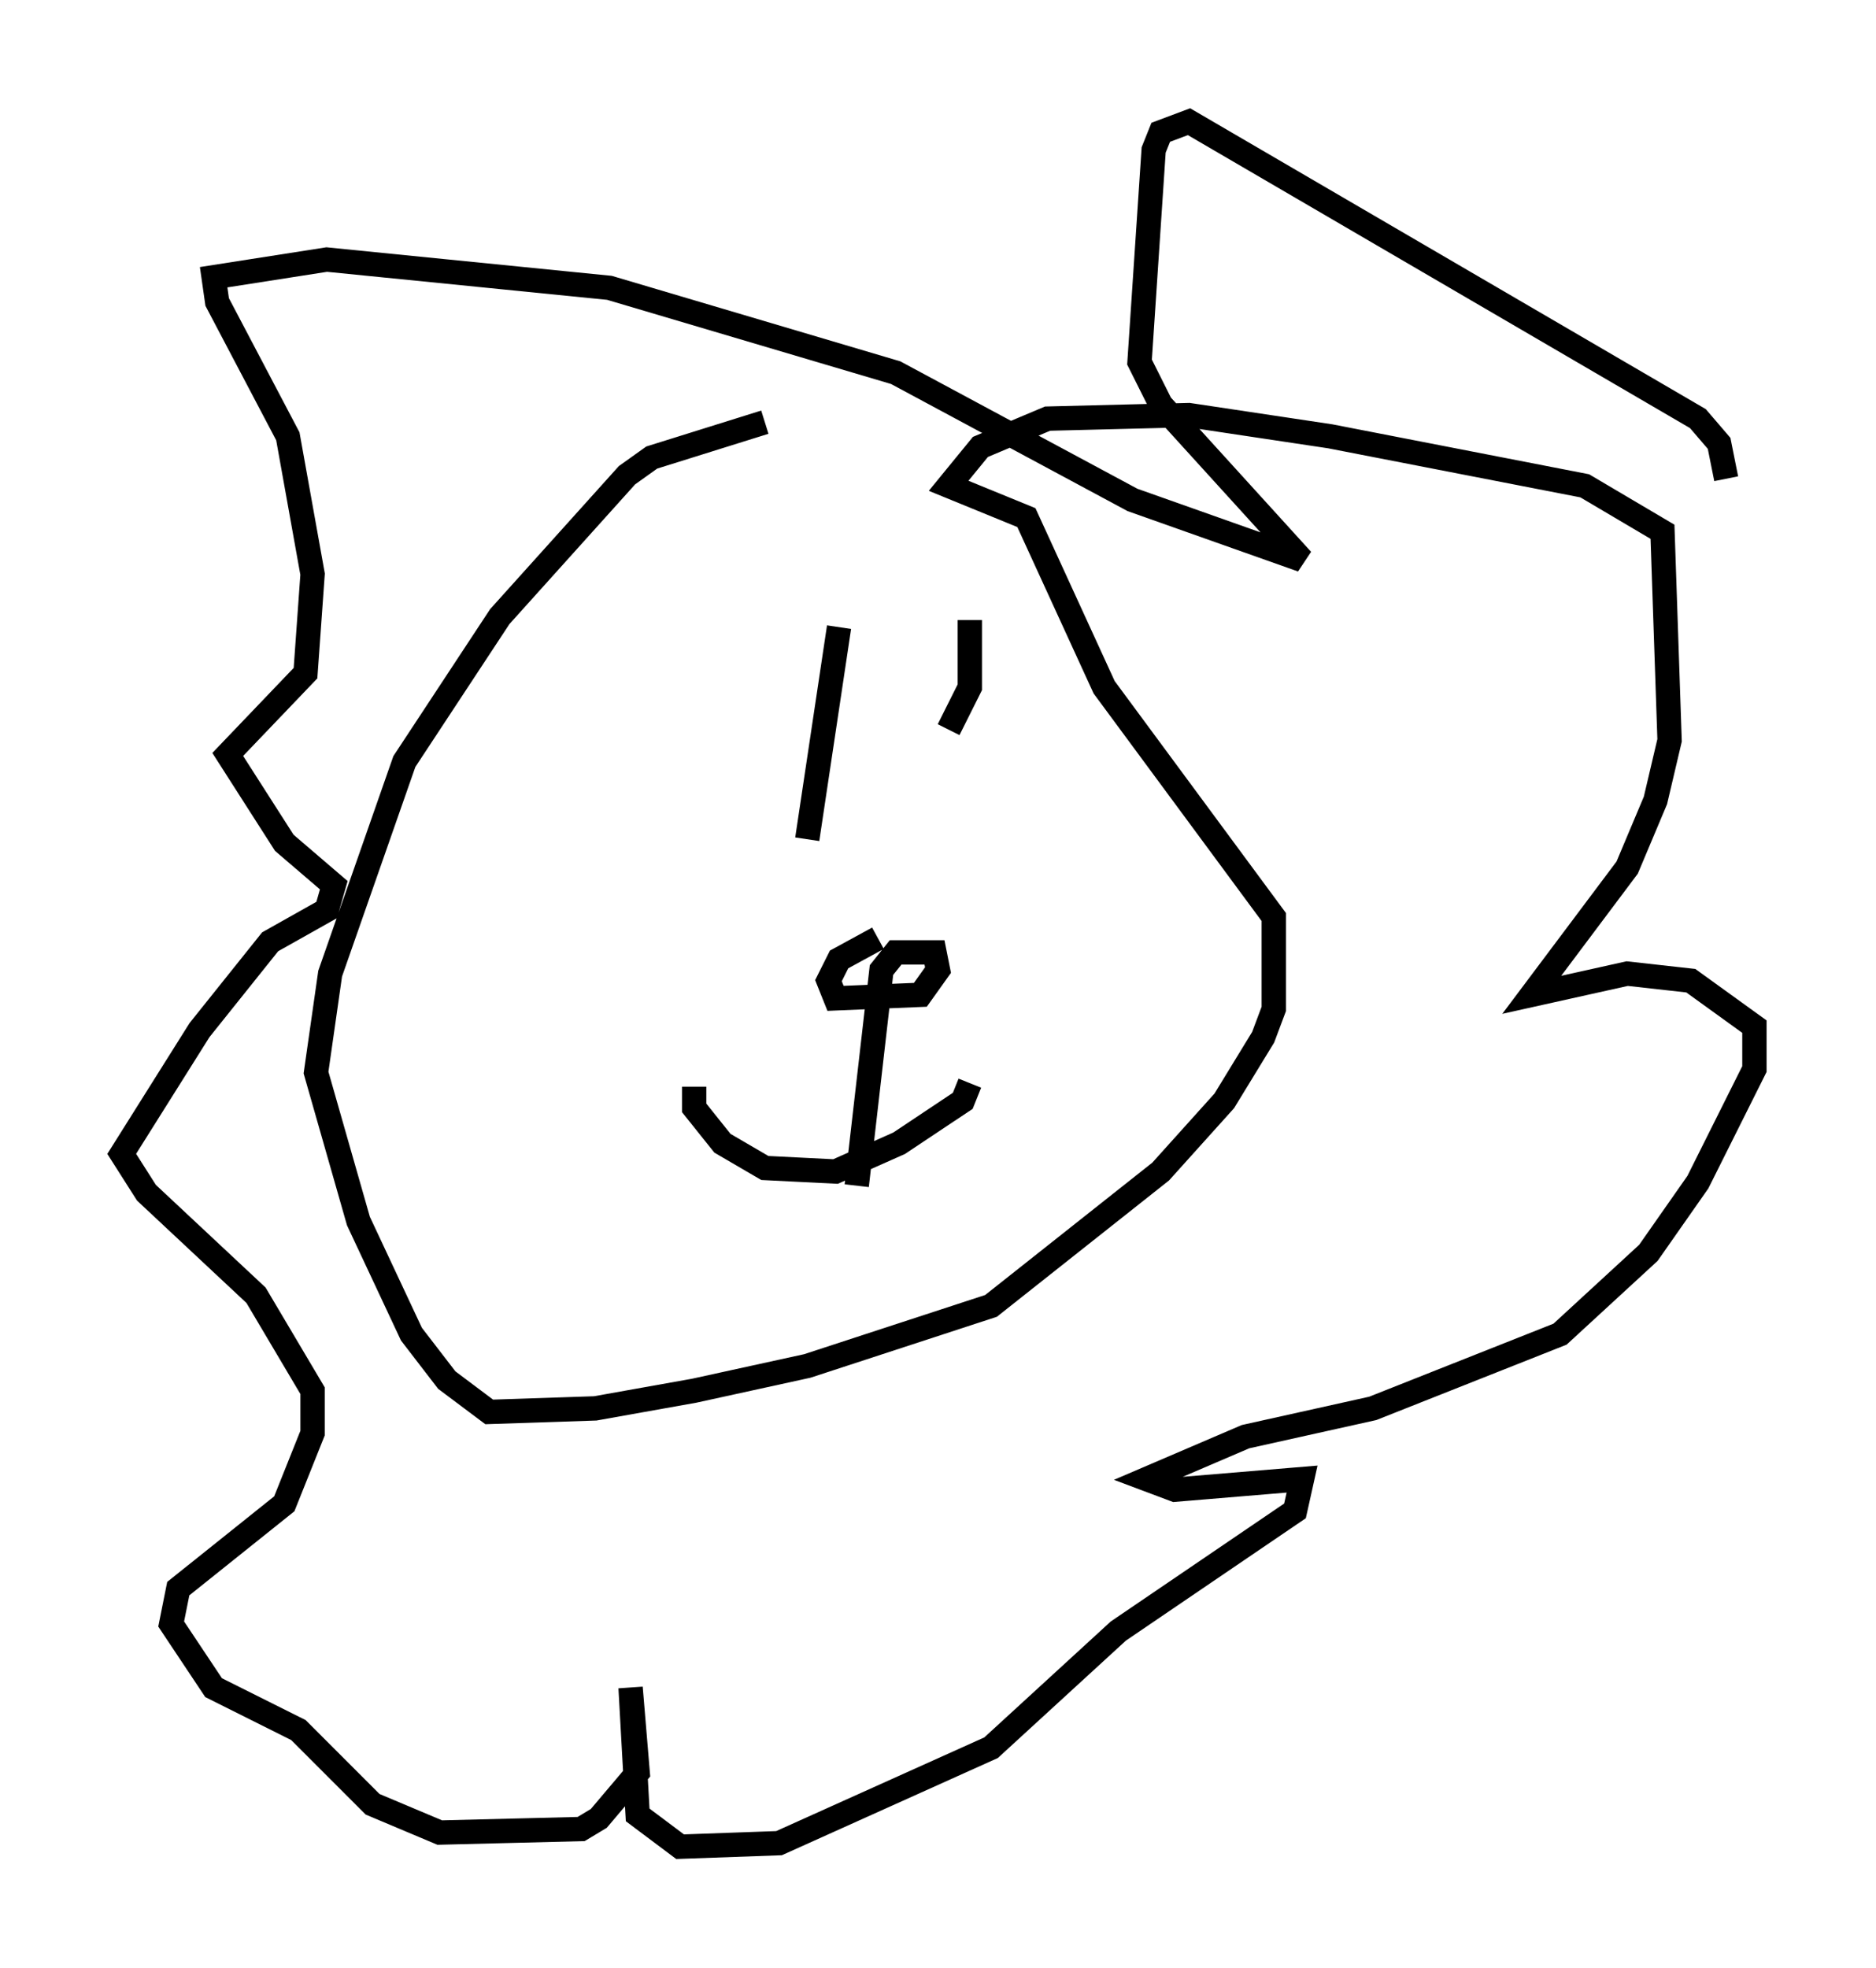 <?xml version="1.0" encoding="utf-8" ?>
<svg baseProfile="full" height="80.883" version="1.1" width="77.106" xmlns="http://www.w3.org/2000/svg" xmlns:ev="http://www.w3.org/2001/xml-events" xmlns:xlink="http://www.w3.org/1999/xlink"><defs /><rect fill="white" height="80.883" width="77.106" x="0" y="0" /><path d="M36.084, 19.67 m-1.598, 6.101 l-1.307, 8.715 m6.682, -9.006 l0.0, 2.76 -0.872, 1.743 m-10.458, 14.67 l0.0, 0.872 1.162, 1.453 l1.743, 1.017 2.905, 0.145 l2.615, -1.162 2.615, -1.743 l0.291, -0.726 m-3.777, -5.955 l-1.598, 0.872 -0.436, 0.872 l0.291, 0.726 3.486, -0.145 l0.726, -1.017 -0.145, -0.726 l-1.598, 0.0 -0.581, 0.726 l-1.017, 8.86 m-3.777, -31.374 l-4.648, 1.453 -1.017, 0.726 l-5.229, 5.81 -3.922, 5.955 l-3.05, 8.715 -0.581, 4.067 l1.743, 6.101 2.179, 4.648 l1.453, 1.888 1.743, 1.307 l4.358, -0.145 4.067, -0.726 l4.648, -1.017 7.553, -2.469 l6.972, -5.52 2.615, -2.905 l1.598, -2.615 0.436, -1.162 l0.0, -3.777 -6.972, -9.441 l-3.196, -6.972 -3.196, -1.307 l1.307, -1.598 2.76, -1.162 l5.81, -0.145 5.81, 0.872 l10.458, 2.034 3.196, 1.888 l0.291, 8.57 -0.581, 2.469 l-1.162, 2.76 -3.922, 5.229 l3.922, -0.872 2.615, 0.291 l2.615, 1.888 0.0, 1.743 l-2.324, 4.648 -2.034, 2.905 l-3.631, 3.341 -7.698, 3.05 l-5.229, 1.162 -4.067, 1.743 l1.162, 0.436 5.229, -0.436 l-0.291, 1.307 -7.263, 4.939 l-5.229, 4.793 -8.715, 3.922 l-4.067, 0.145 -1.743, -1.307 l-0.291, -5.229 0.291, 3.486 l-1.598, 1.888 -0.726, 0.436 l-5.81, 0.145 -2.76, -1.162 l-3.05, -3.05 -3.486, -1.743 l-1.743, -2.615 0.291, -1.453 l4.358, -3.486 1.162, -2.905 l0.0, -1.743 -2.324, -3.922 l-4.503, -4.212 -1.017, -1.598 l3.196, -5.084 2.905, -3.631 l2.324, -1.307 0.291, -1.017 l-2.034, -1.743 -2.324, -3.631 l3.196, -3.341 0.291, -4.067 l-1.017, -5.665 -2.905, -5.52 l-0.145, -1.017 4.648, -0.726 l11.62, 1.162 11.765, 3.486 l9.732, 5.229 6.972, 2.469 l-5.81, -6.391 -0.872, -1.743 l0.581, -8.715 0.291, -0.726 l1.162, -0.436 20.916, 12.201 l0.872, 1.017 0.291, 1.453 " fill="none" stroke="black" stroke-width="1" /></svg>